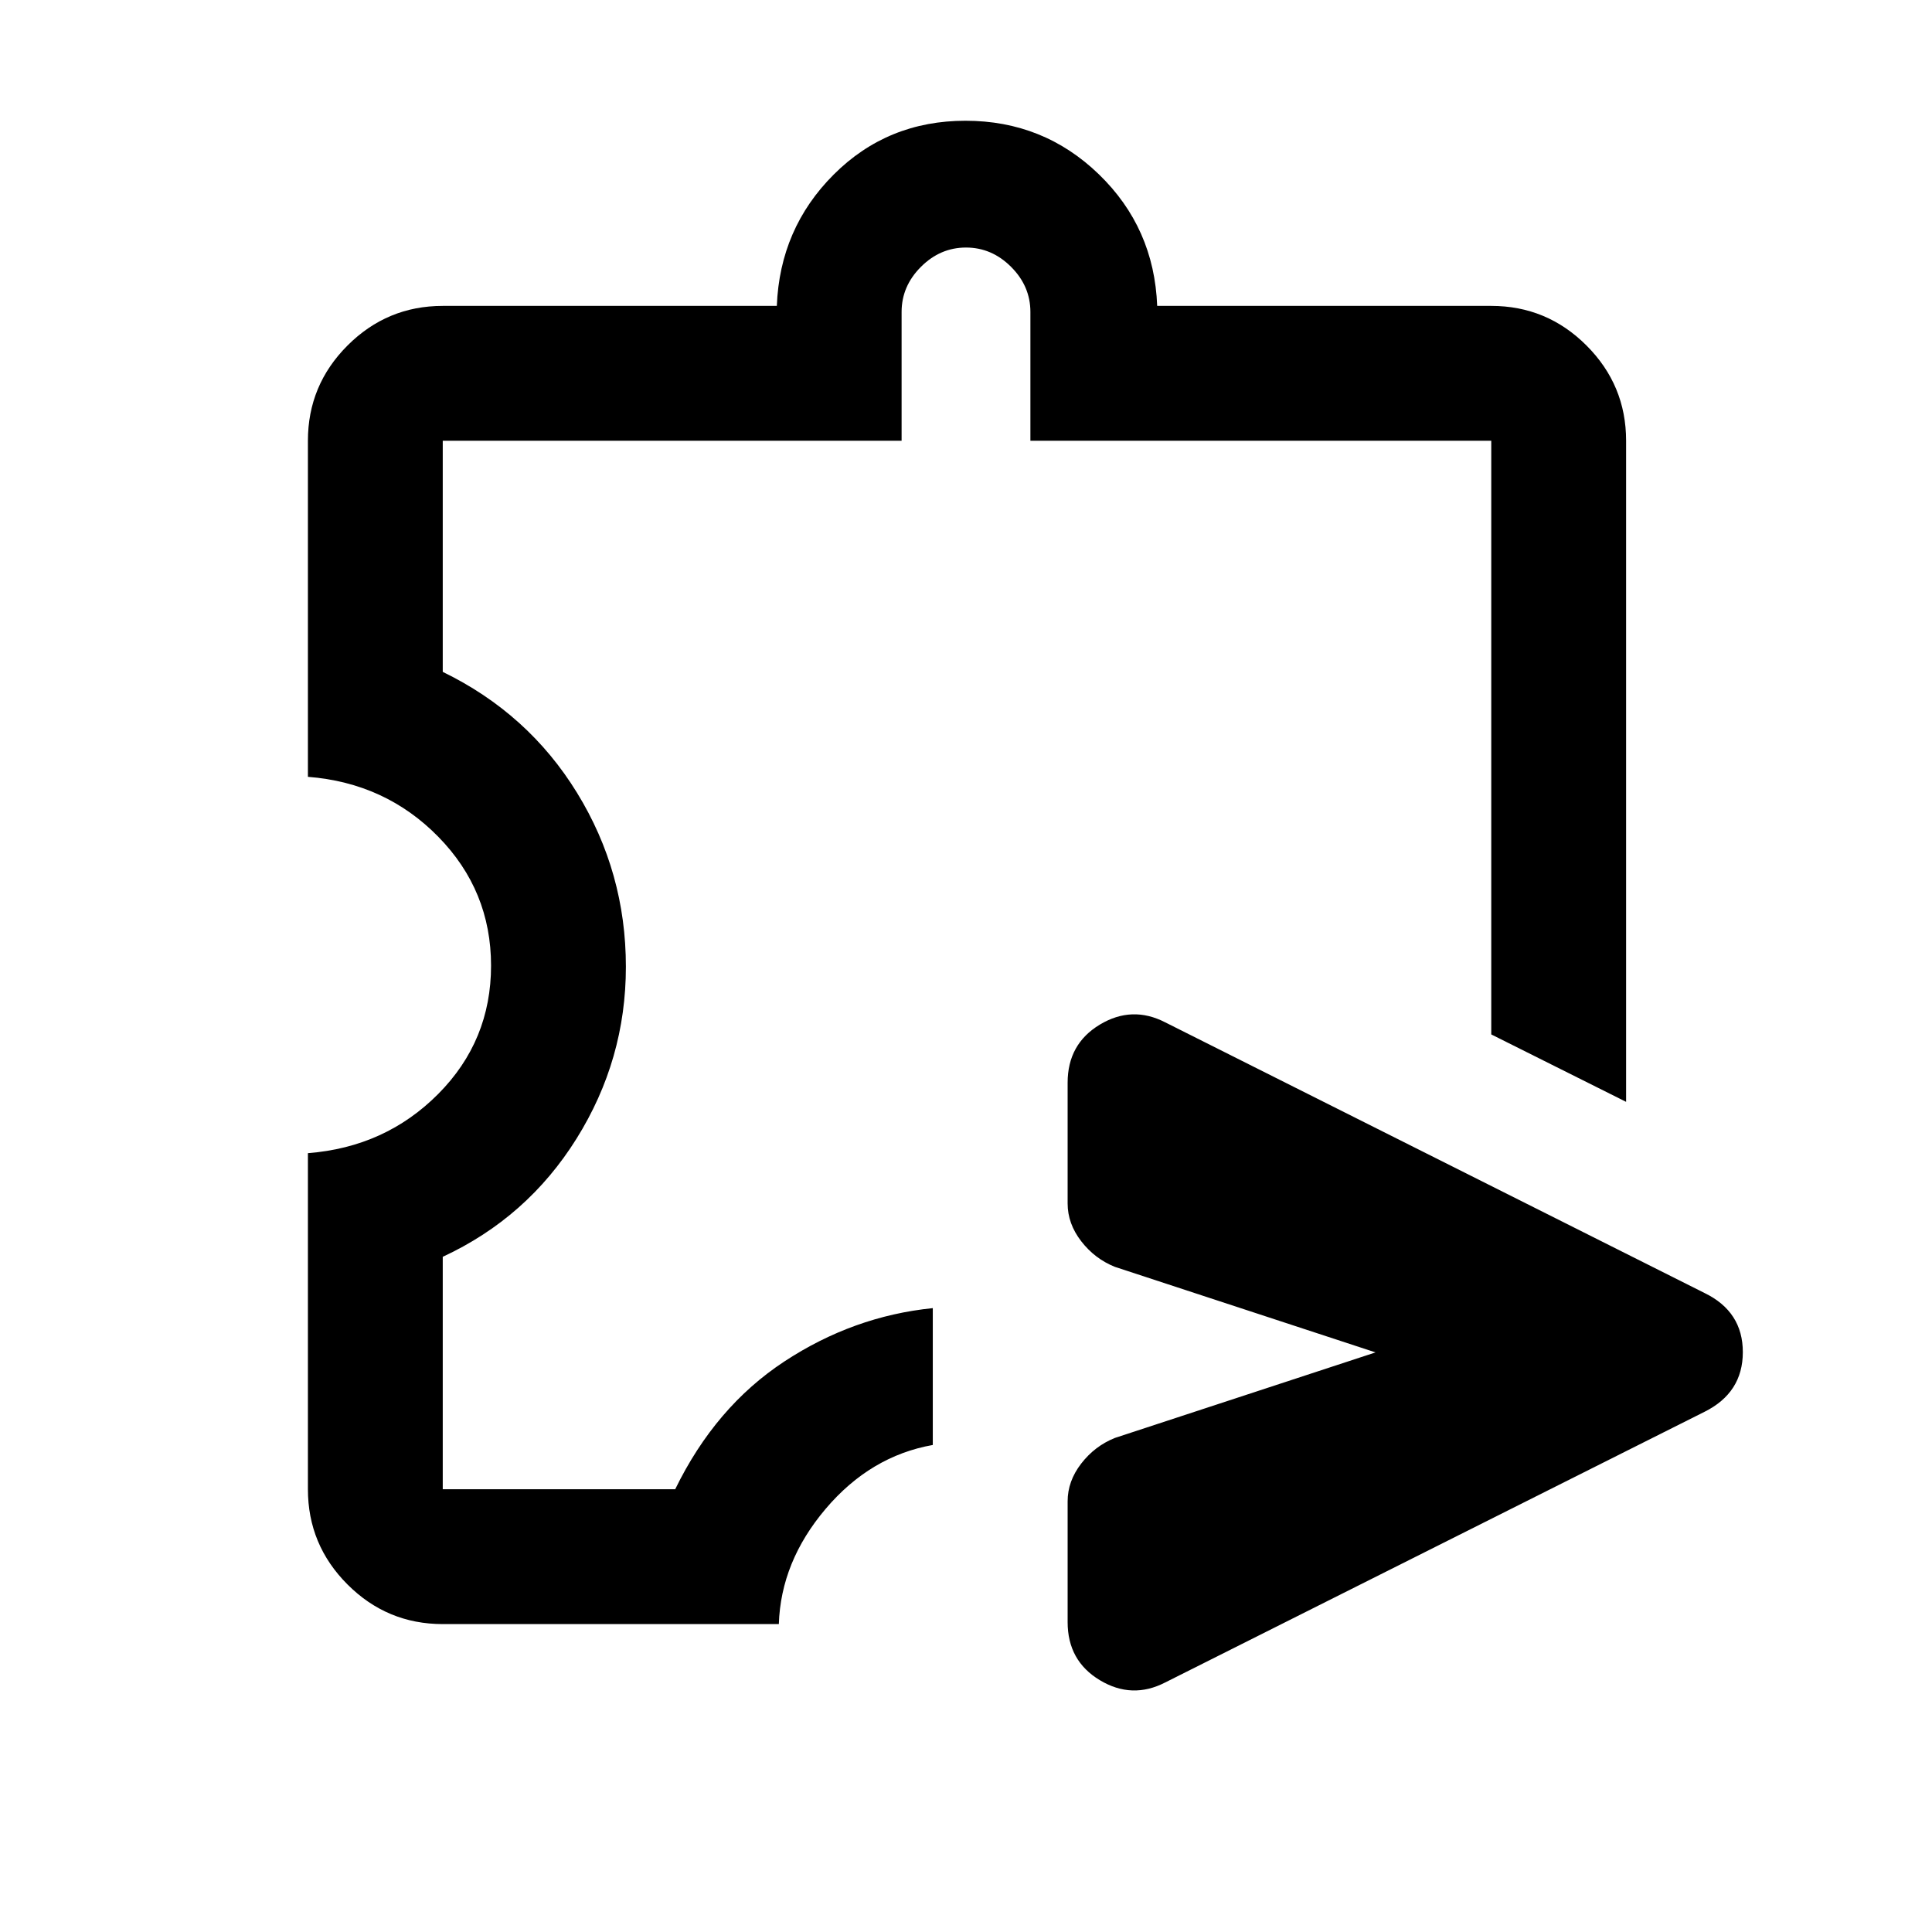 <svg xmlns="http://www.w3.org/2000/svg" height="20" viewBox="0 -960 960 960" width="20"><path d="M530.5-154v-60q0-10.03 6.75-18.76Q544-241.5 554-245.5L683.5-288 554-330.5q-10-4-16.75-12.74-6.75-8.73-6.75-18.76v-60q0-19.25 16-28.88 16-9.62 32.5-1.12l268 134.5q19 9.24 19 29.37 0 20.13-19 29.63L579-124q-16.5 8.5-32.5-1.13-16-9.62-16-28.87ZM220-153q-27.64 0-47.32-19.68T153-220v-167q38.5-3 64.75-29.42T244-480.17q0-37.33-26.25-64.08T153-574v-167q0-27.64 19.68-47.32T220-808h166q1.5-38.5 28.25-65.25Q441.01-900 479.75-900q38.75 0 66.25 26.59T575-808h166q27.64 0 47.32 19.68T808-741v328.5L741-446v-295H512v-64q0-12.8-9.6-22.4-9.6-9.6-22.4-9.6-12.8 0-22.4 9.6-9.6 9.6-9.6 22.4v64H220v114.85q42.5 20.65 66.75 60.13Q311-526.55 311-479.62q0 46.12-24.5 85.37Q262-355 220-335.5V-220h115.5q20-41 54.25-63.5T463.5-310v68q-31 5.5-53.25 31.75T387-153H220Zm260.5-375.5Z"/></svg>